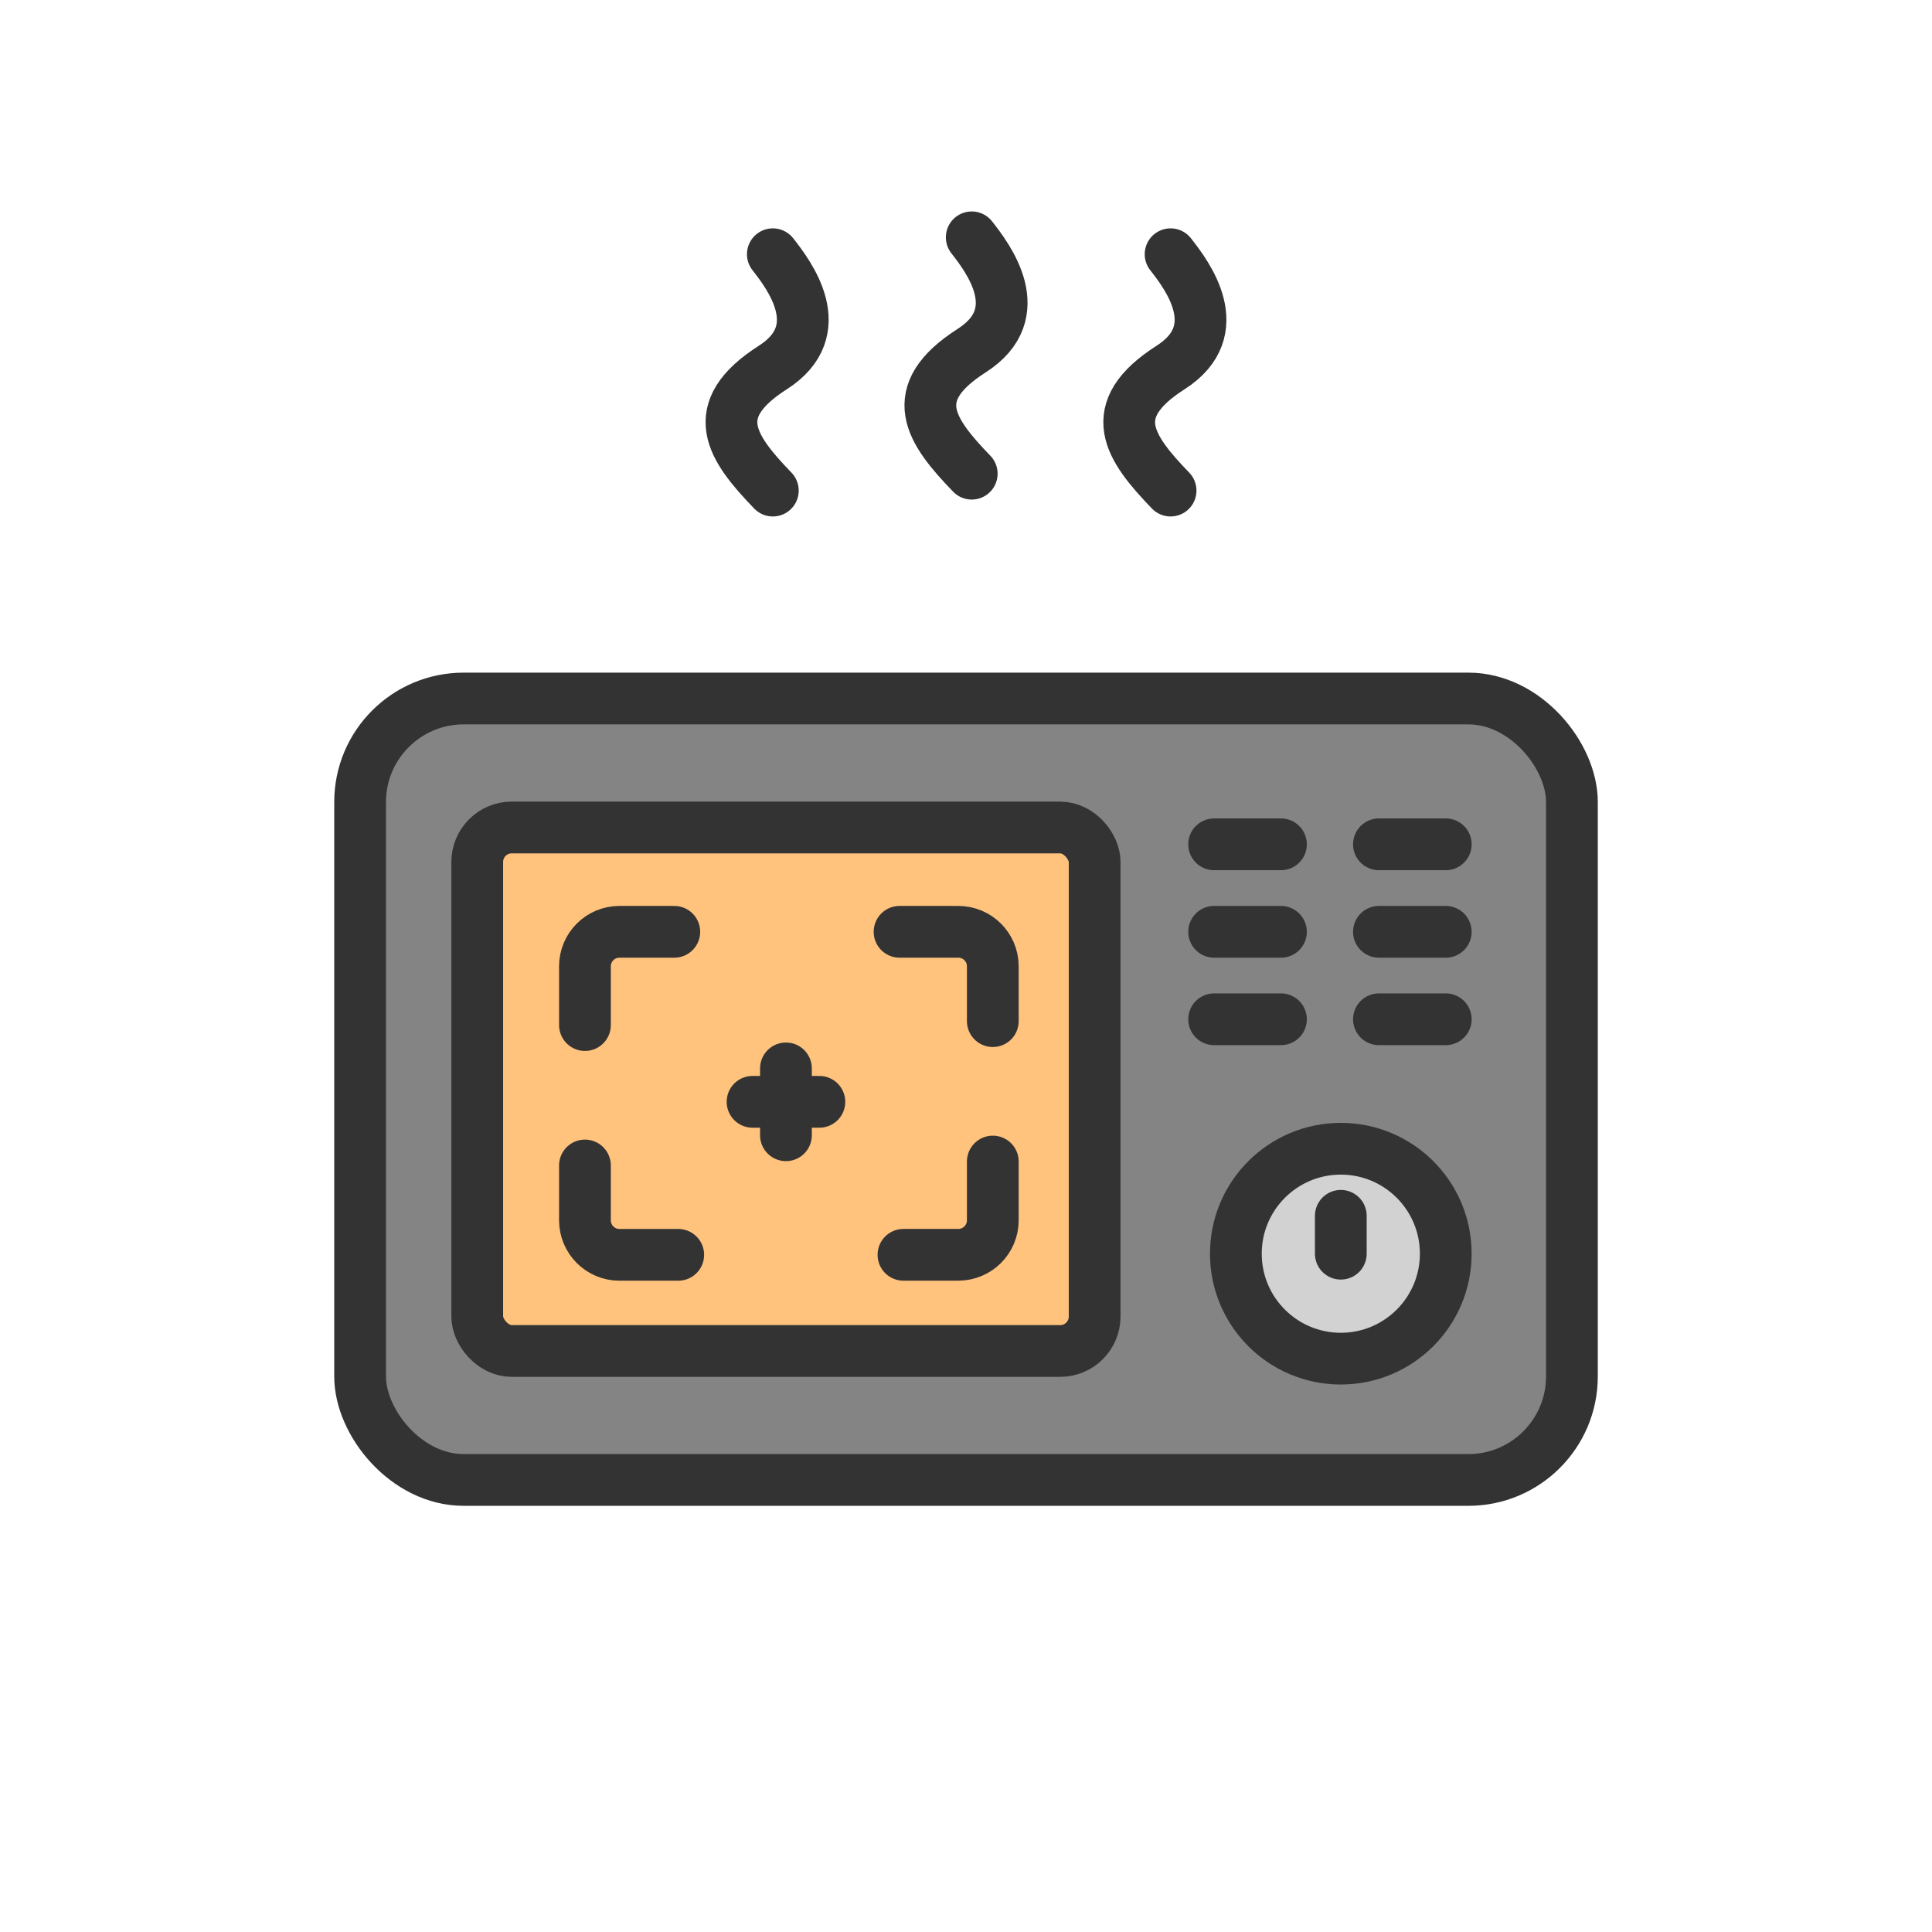 <svg width="56" height="56" viewBox="0 0 56 56" fill="none" xmlns="http://www.w3.org/2000/svg">
<rect x="10.438" y="20.247" width="35.125" height="22.65" rx="3" fill="#848484" stroke="#333333" stroke-width="1.5" stroke-linejoin="round"/>
<rect x="13.833" y="23.985" width="17.896" height="15.174" rx="1" fill="#FFC37D" stroke="#333333" stroke-width="1.5" stroke-linejoin="round"/>
<circle cx="38.864" cy="36.339" r="3.042" fill="#D2D2D2" stroke="#333333" stroke-width="1.5"/>
<path d="M35.192 24.473H37.129" stroke="#333333" stroke-width="1.5" stroke-linecap="round" stroke-linejoin="round"/>
<path d="M21.813 31.937H23.75" stroke="#333333" stroke-width="1.5" stroke-linecap="round" stroke-linejoin="round"/>
<path d="M22.781 30.968L22.781 32.906" stroke="#333333" stroke-width="1.5" stroke-linecap="round" stroke-linejoin="round"/>
<path d="M39.969 24.473H41.906" stroke="#333333" stroke-width="1.5" stroke-linecap="round" stroke-linejoin="round"/>
<path d="M35.192 27.009H37.129" stroke="#333333" stroke-width="1.5" stroke-linecap="round" stroke-linejoin="round"/>
<path d="M39.969 27.009H41.906" stroke="#333333" stroke-width="1.5" stroke-linecap="round" stroke-linejoin="round"/>
<path d="M35.192 29.544H37.129" stroke="#333333" stroke-width="1.5" stroke-linecap="round" stroke-linejoin="round"/>
<path d="M39.969 29.544H41.906" stroke="#333333" stroke-width="1.5" stroke-linecap="round" stroke-linejoin="round"/>
<path d="M16.955 33.782V35.372C16.955 35.924 17.403 36.372 17.955 36.372H19.659" stroke="#333333" stroke-width="1.5" stroke-linecap="round" stroke-linejoin="round"/>
<path d="M28.777 29.598L28.777 28.009C28.777 27.456 28.329 27.009 27.777 27.009L26.074 27.009" stroke="#333333" stroke-width="1.5" stroke-linecap="round" stroke-linejoin="round"/>
<path d="M19.545 27.009L17.955 27.009C17.403 27.009 16.955 27.456 16.955 28.009L16.955 29.712" stroke="#333333" stroke-width="1.5" stroke-linecap="round" stroke-linejoin="round"/>
<path d="M26.187 36.371L27.777 36.371C28.329 36.371 28.777 35.923 28.777 35.371L28.777 33.668" stroke="#333333" stroke-width="1.5" stroke-linecap="round" stroke-linejoin="round"/>
<path d="M38.864 35.241L38.864 36.339" stroke="#333333" stroke-width="1.5" stroke-linecap="round" stroke-linejoin="round"/>
<path d="M22.401 7.369C22.867 7.963 24.096 9.568 22.401 10.652C20.447 11.9 21.201 12.977 22.401 14.22" stroke="#333333" stroke-width="1.5" stroke-linecap="round"/>
<path d="M28.166 6.879C28.632 7.474 29.861 9.078 28.166 10.162C26.212 11.411 26.965 12.488 28.166 13.73" stroke="#333333" stroke-width="1.5" stroke-linecap="round"/>
<path d="M33.93 7.369C34.396 7.963 35.625 9.568 33.93 10.652C31.976 11.9 32.73 12.977 33.93 14.22" stroke="#333333" stroke-width="1.5" stroke-linecap="round"/>
</svg>
